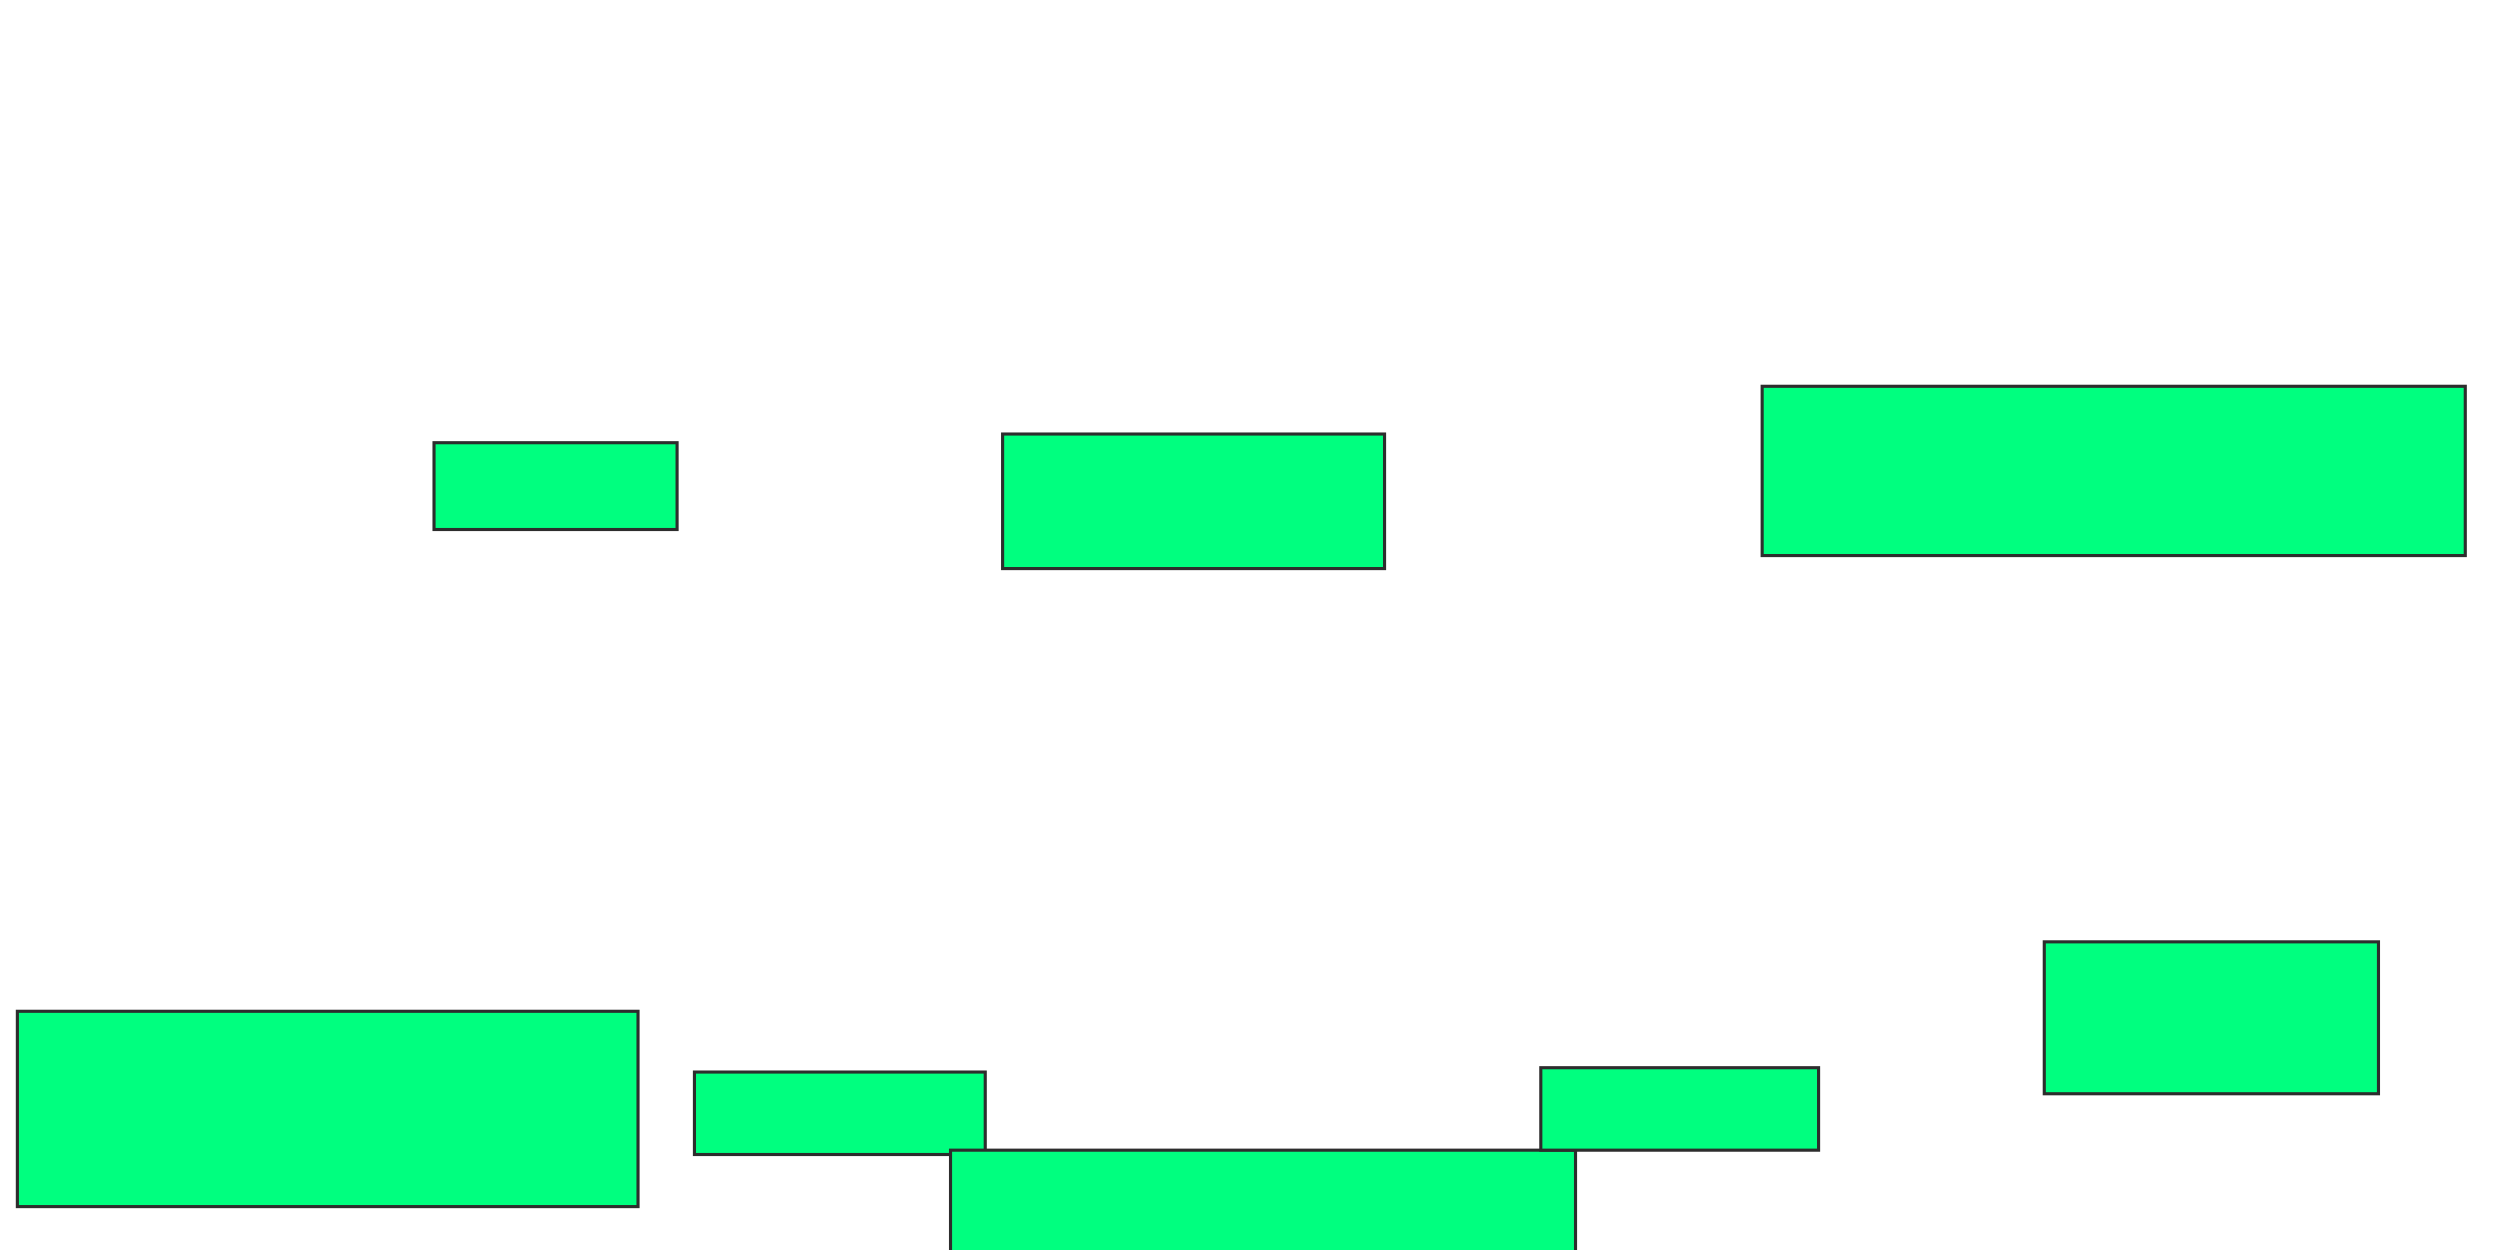 <svg xmlns="http://www.w3.org/2000/svg" width="800" height="400">
 <!-- Created with Image Occlusion Enhanced -->
 <g>
  <title>Labels</title>
 </g>
 <g>
  <title>Masks</title>
  
  <rect id="c07b0d66cbe84414823db9703ffba786-ao-2" height="27.778" width="77.778" y="141.667" x="138.889" stroke-linecap="null" stroke-linejoin="null" stroke-dasharray="null" stroke="#2D2D2D" fill="#00ff7f"/>
  <rect id="c07b0d66cbe84414823db9703ffba786-ao-3" height="62.5" width="198.611" y="323.611" x="5.556" stroke-linecap="null" stroke-linejoin="null" stroke-dasharray="null" stroke="#2D2D2D" fill="#00ff7f"/>
  <rect id="c07b0d66cbe84414823db9703ffba786-ao-4" height="26.389" width="93.056" y="343.056" x="222.222" stroke-linecap="null" stroke-linejoin="null" stroke-dasharray="null" stroke="#2D2D2D" fill="#00ff7f"/>
  <rect id="c07b0d66cbe84414823db9703ffba786-ao-5" height="33.333" width="200" y="368.056" x="304.167" stroke-linecap="null" stroke-linejoin="null" stroke-dasharray="null" stroke="#2D2D2D" fill="#00ff7f"/>
  <rect id="c07b0d66cbe84414823db9703ffba786-ao-6" height="26.389" width="88.889" y="341.667" x="493.056" stroke-linecap="null" stroke-linejoin="null" stroke-dasharray="null" stroke="#2D2D2D" fill="#00ff7f"/>
  <rect id="c07b0d66cbe84414823db9703ffba786-ao-7" height="43.056" width="122.222" y="138.889" x="320.833" stroke-linecap="null" stroke-linejoin="null" stroke-dasharray="null" stroke="#2D2D2D" fill="#00ff7f"/>
  <rect id="c07b0d66cbe84414823db9703ffba786-ao-8" height="54.167" width="225" y="123.611" x="563.889" stroke-linecap="null" stroke-linejoin="null" stroke-dasharray="null" stroke="#2D2D2D" fill="#00ff7f"/>
  <rect id="c07b0d66cbe84414823db9703ffba786-ao-9" height="48.611" width="106.944" y="301.389" x="654.167" stroke-linecap="null" stroke-linejoin="null" stroke-dasharray="null" stroke="#2D2D2D" fill="#00ff7f"/>
 </g>
</svg>